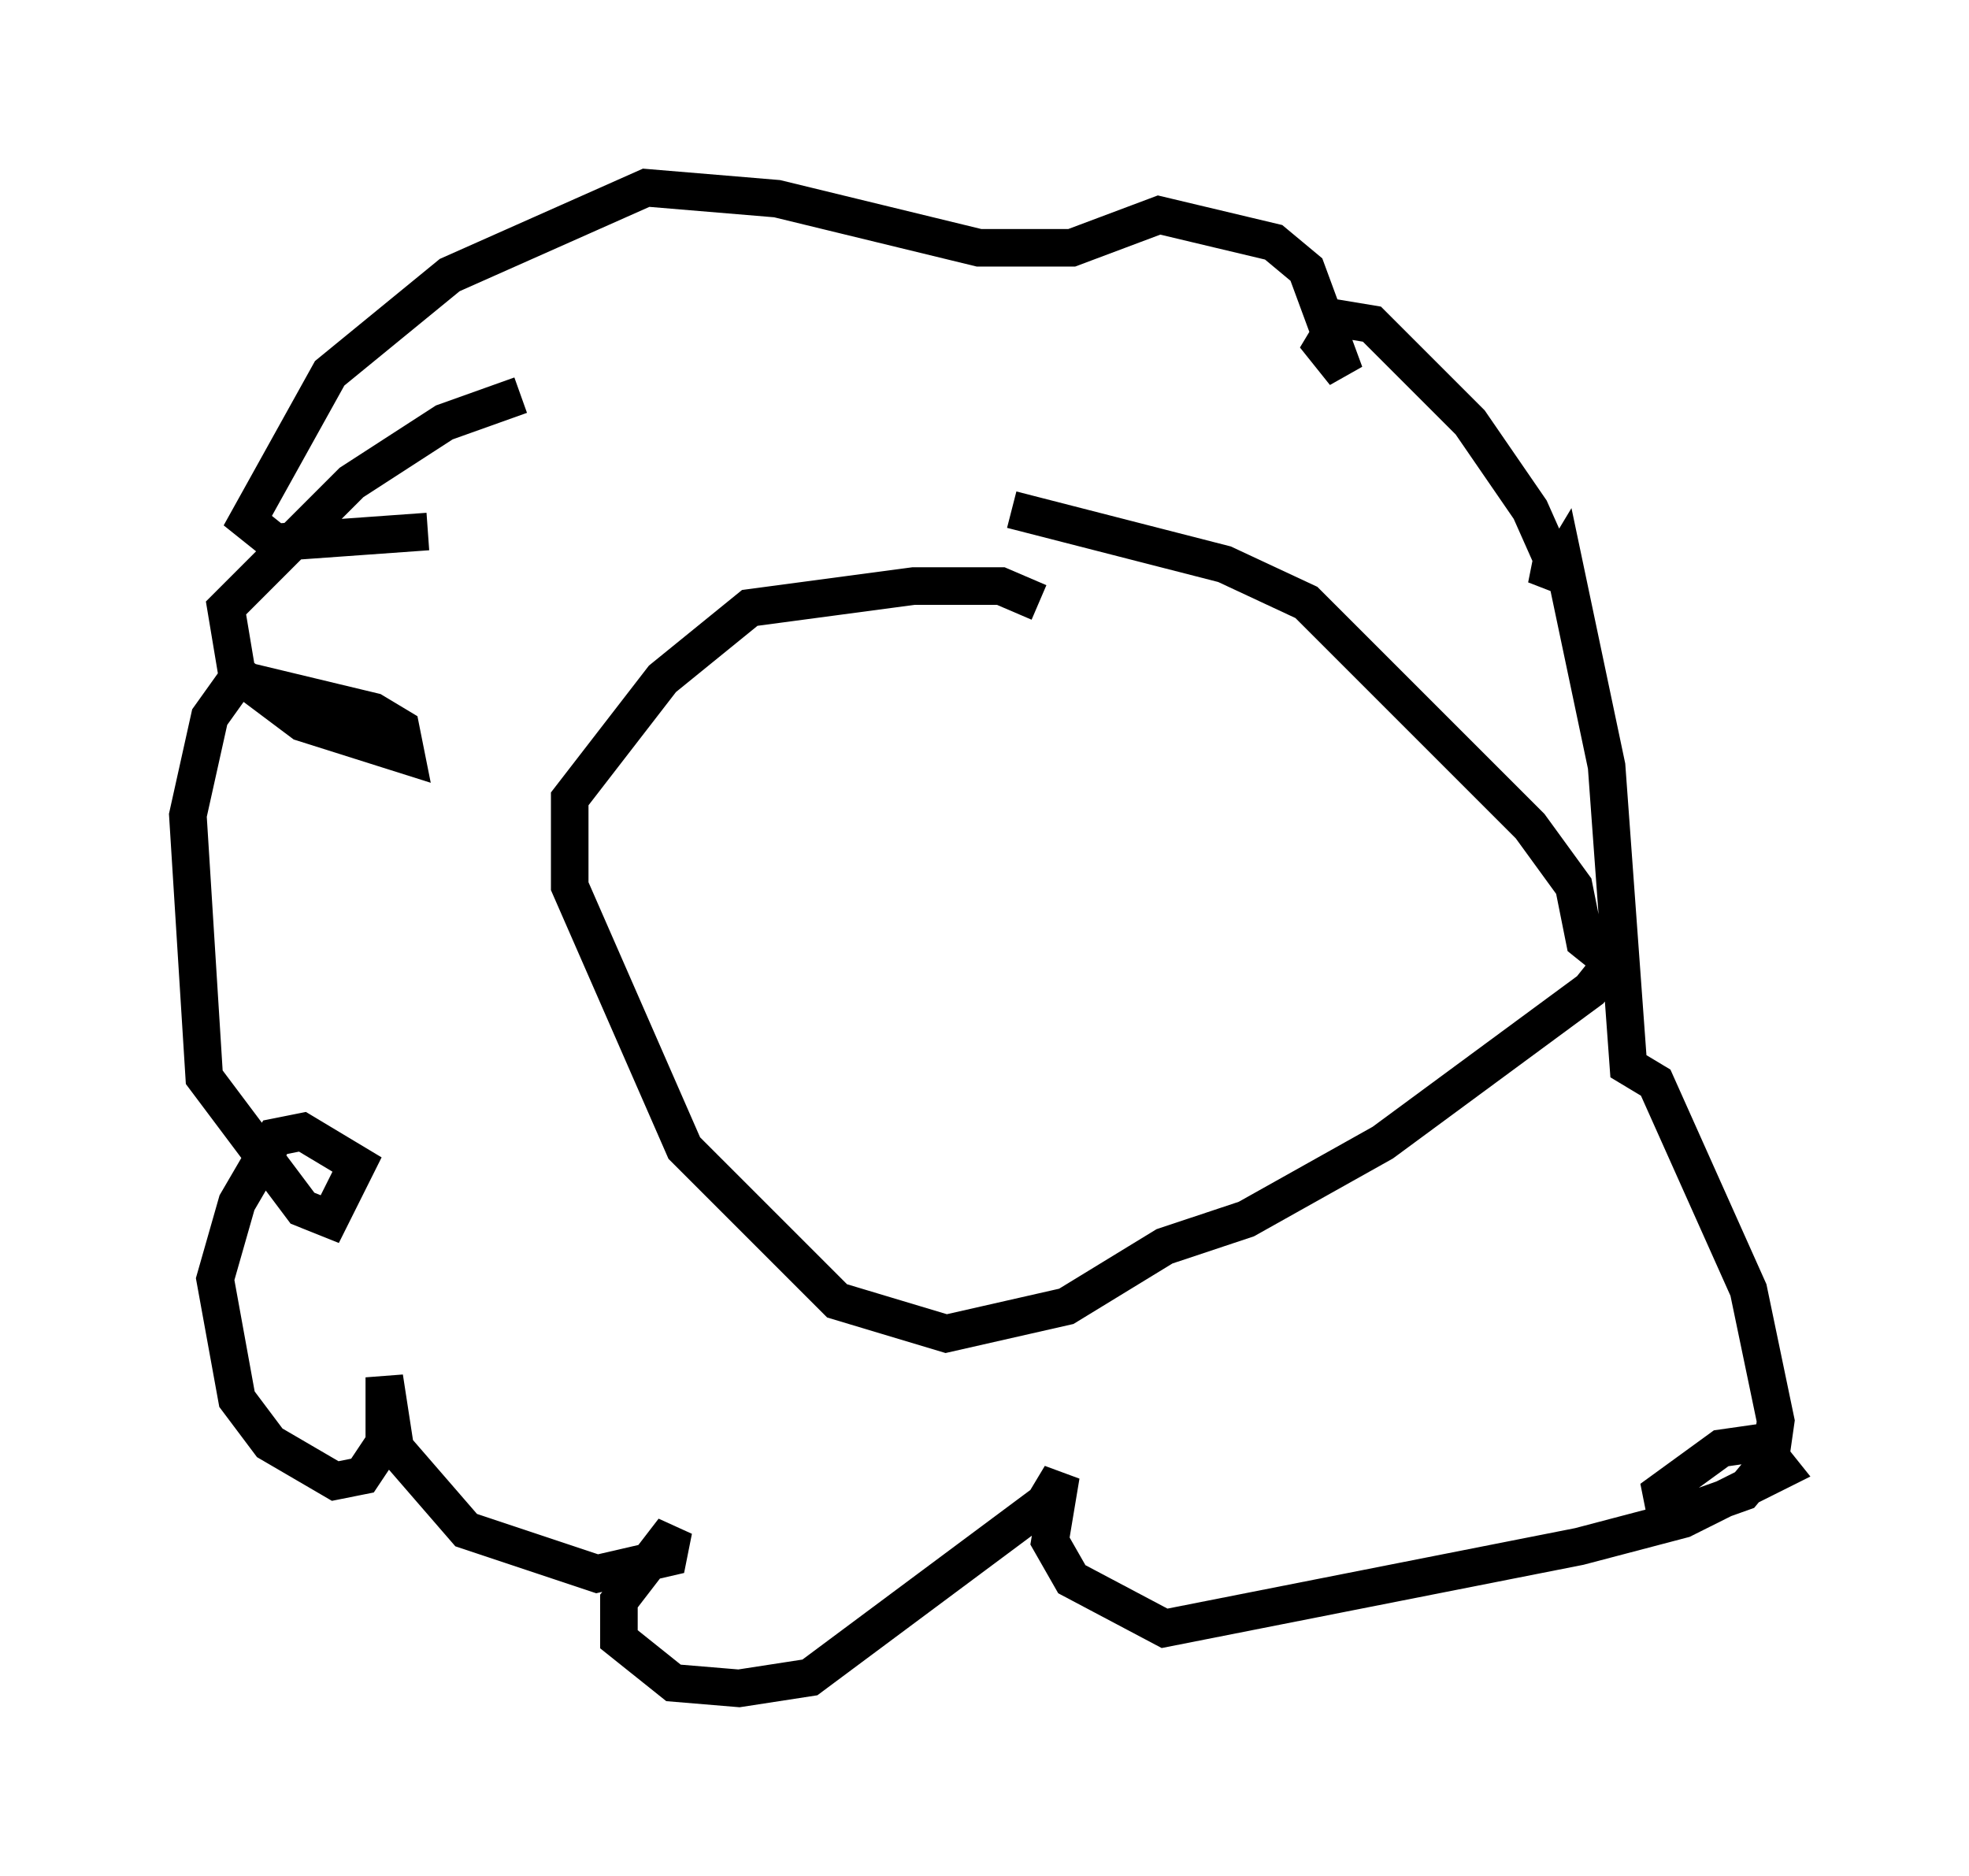 <?xml version="1.0" encoding="utf-8" ?>
<svg baseProfile="full" height="49.944" version="1.1" width="52.413" xmlns="http://www.w3.org/2000/svg" xmlns:ev="http://www.w3.org/2001/xml-events" xmlns:xlink="http://www.w3.org/1999/xlink"><defs /><rect fill="white" height="49.944" width="52.413" x="0" y="0" /><path d="M16.62, 10.374 m-2.76, 0.145 l-2.034, 0.726 -2.469, 1.598 l-3.341, 3.341 0.291, 1.743 l1.743, 1.307 2.76, 0.872 l-0.145, -0.726 -0.726, -0.436 l-3.631, -0.872 -0.726, 1.017 l-0.581, 2.615 0.436, 6.972 l2.615, 3.486 0.726, 0.291 l0.726, -1.453 -1.453, -0.872 l-0.726, 0.145 -1.017, 1.743 l-0.581, 2.034 0.581, 3.196 l0.872, 1.162 1.743, 1.017 l0.726, -0.145 0.581, -0.872 l0.0, -1.743 0.291, 1.888 l1.888, 2.179 3.486, 1.162 l1.888, -0.436 0.145, -0.726 l-1.453, 1.888 0.0, 1.017 l1.453, 1.162 1.743, 0.145 l1.888, -0.291 6.246, -4.648 l0.436, -0.726 -0.291, 1.743 l0.581, 1.017 2.469, 1.307 l11.039, -2.179 2.76, -0.726 l2.615, -1.307 -0.581, -0.726 l-1.017, 0.145 -1.598, 1.162 l0.145, 0.726 2.034, -0.726 l0.726, -0.872 0.145, -1.017 l-0.726, -3.486 -2.469, -5.52 l-0.726, -0.436 -0.581, -7.989 l-1.162, -5.52 -0.436, 0.726 l0.145, -0.726 -0.581, -1.307 l-1.598, -2.324 -2.615, -2.615 l-0.872, -0.145 -0.436, 0.726 l0.581, 0.726 -1.017, -2.76 l-0.872, -0.726 -3.05, -0.726 l-2.324, 0.872 -2.469, 0.0 l-5.374, -1.307 -3.486, -0.291 l-5.229, 2.324 -3.196, 2.615 l-2.179, 3.922 0.726, 0.581 l4.067, -0.291 m16.268, 1.888 l-1.017, -0.436 -2.324, 0.0 l-4.358, 0.581 -2.324, 1.888 l-2.469, 3.196 0.0, 2.324 l3.05, 6.972 4.067, 4.067 l2.905, 0.872 3.196, -0.726 l2.615, -1.598 2.179, -0.726 l3.631, -2.034 5.52, -4.067 l0.581, -0.726 -0.726, -0.581 l-0.291, -1.453 -1.162, -1.598 l-5.955, -5.955 -2.179, -1.017 l-5.665, -1.453 " fill="none" stroke="black" stroke-width="1" /></svg>